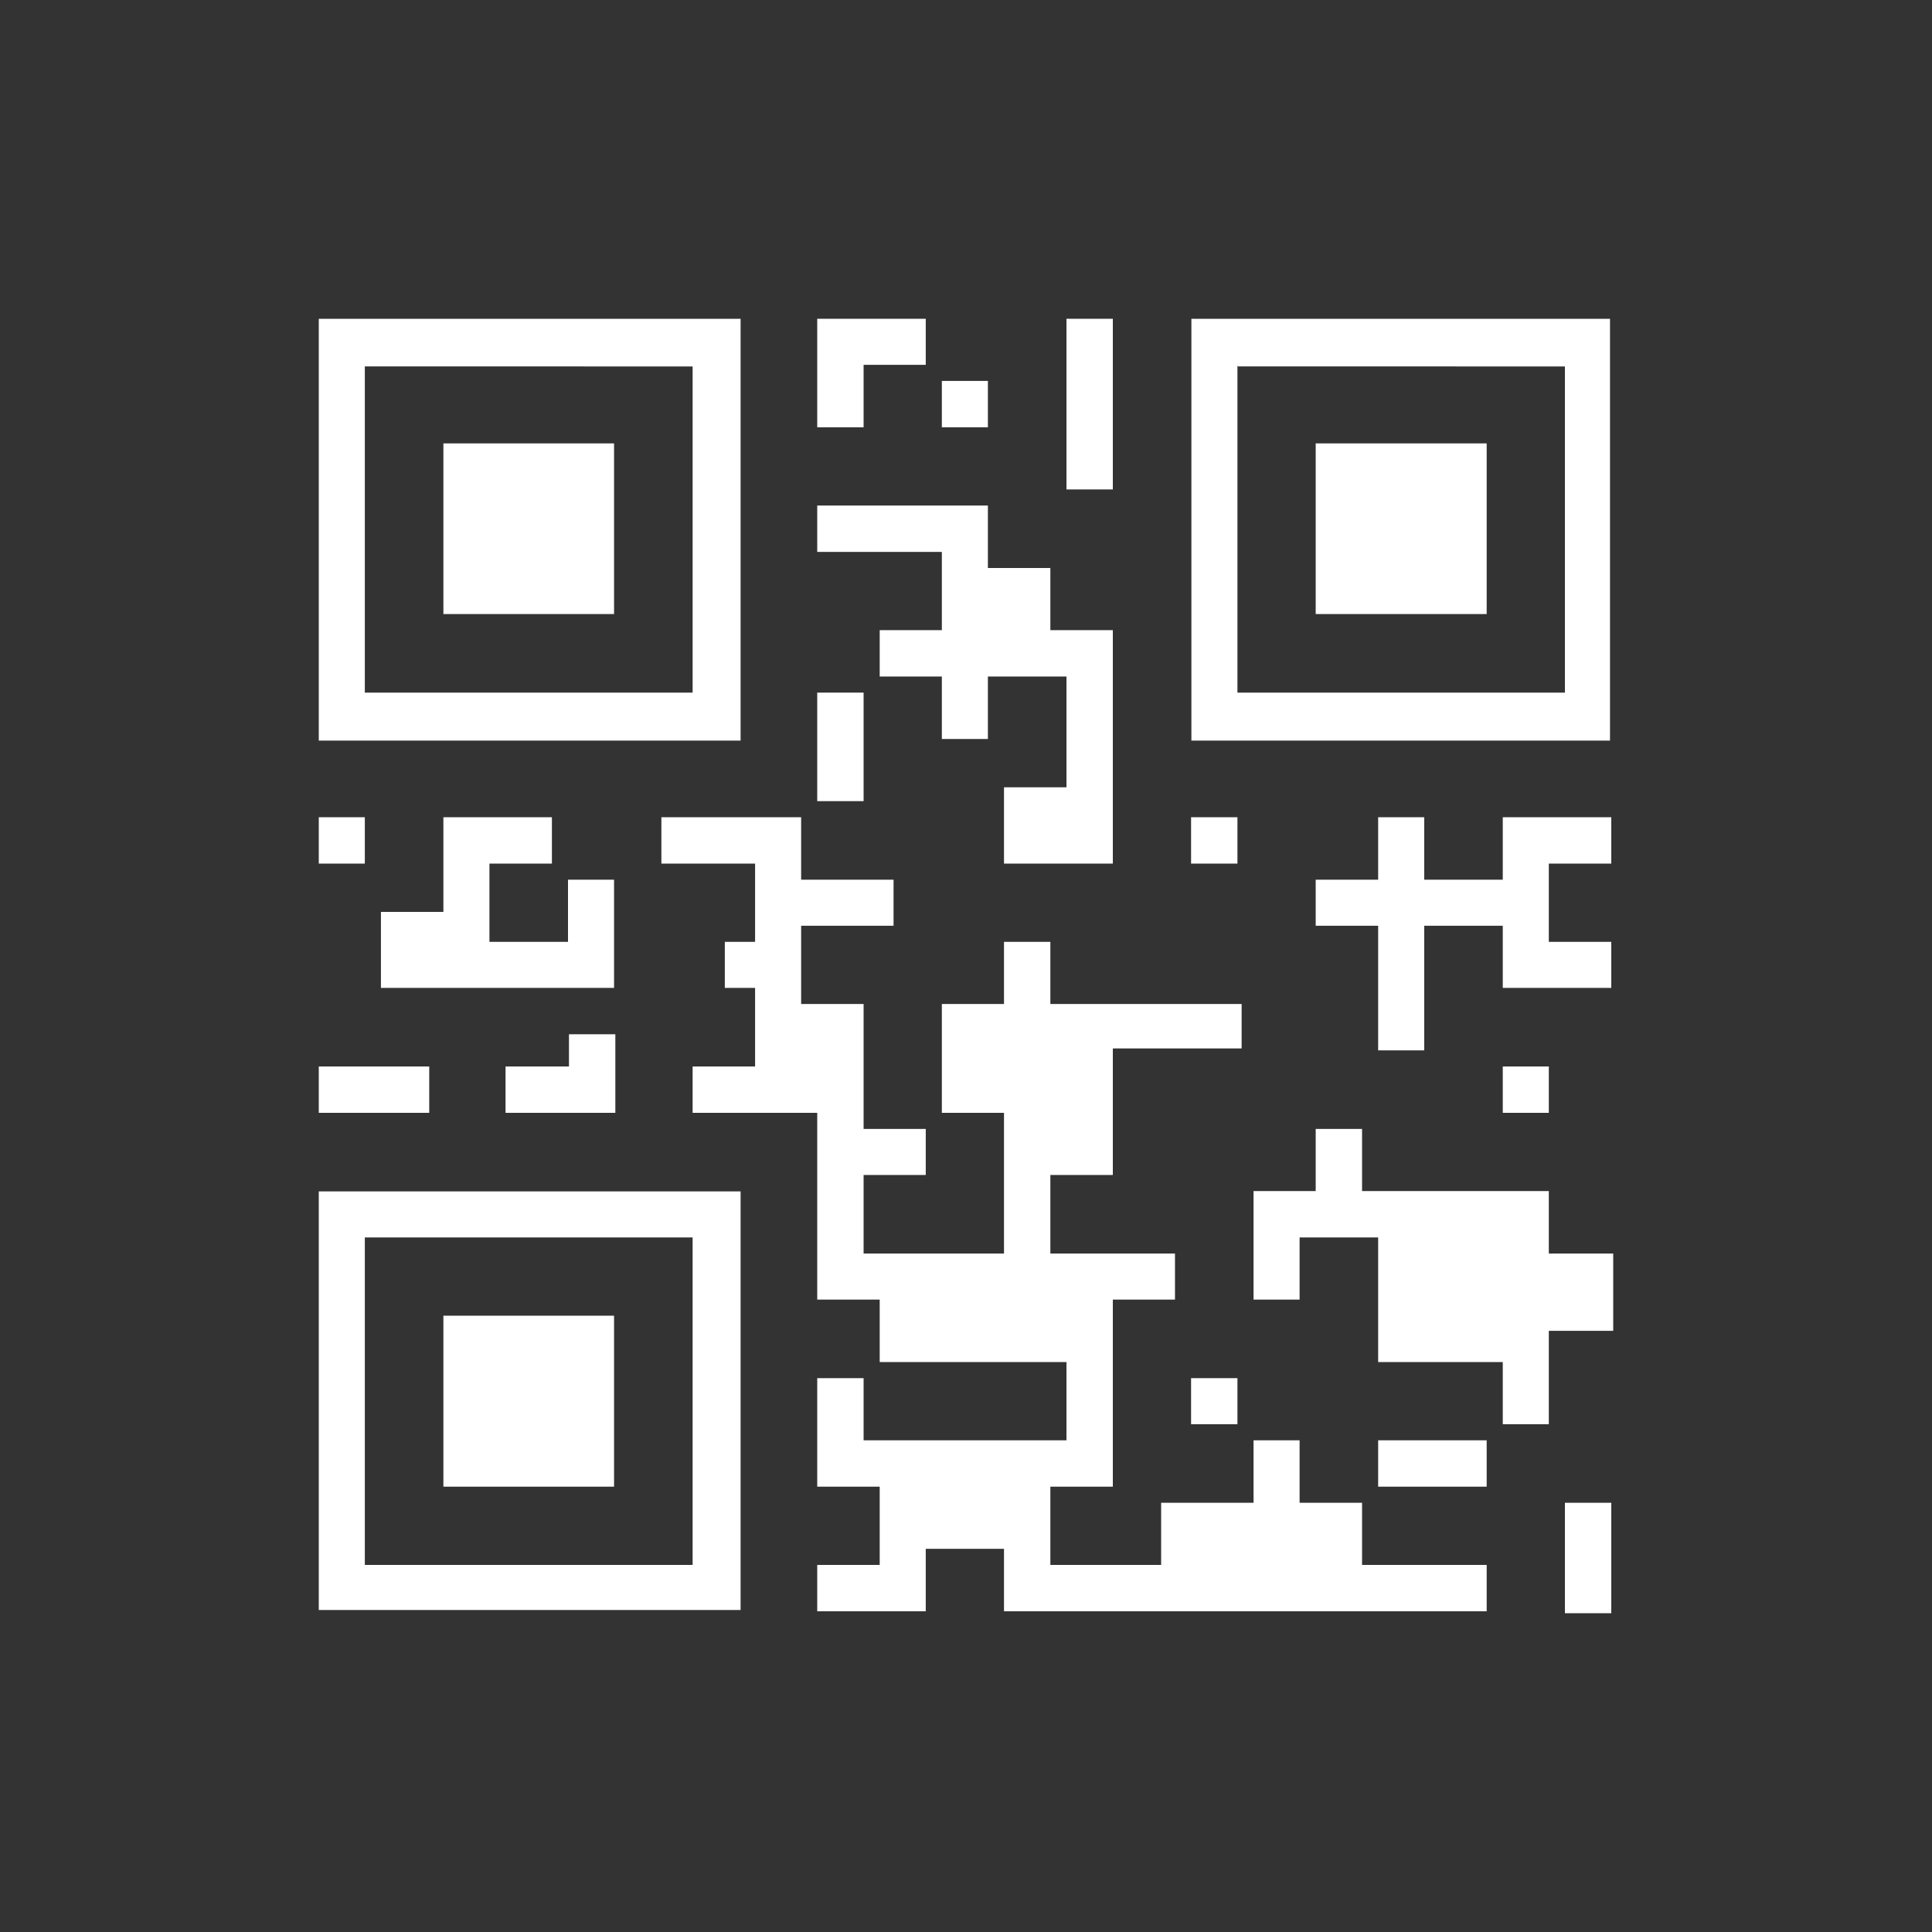 <svg id="Ebene_1" data-name="Ebene 1" xmlns="http://www.w3.org/2000/svg" viewBox="0 0 60 60"><rect x="0" y="0" width="60" height="60" fill="#333333" stroke="none"/><title>attribute-</title><polygon points="33.12 15.2 34.56 15.2 34.56 9.9 33.12 9.9 33.12 15.2 33.12 15.2" fill="#fff"/><polygon points="40.86 19.07 46.17 19.07 46.17 13.77 40.86 13.77 40.86 19.07 40.86 19.07" fill="#fff"/><polygon points="31.18 50.04 46.17 50.04 46.17 48.6 42.3 48.6 42.3 46.67 40.36 46.67 40.36 44.73 38.93 44.73 38.93 46.67 36.06 46.67 36.06 48.6 32.62 48.6 32.62 46.17 34.56 46.17 34.56 40.36 36.49 40.36 36.49 38.93 32.62 38.93 32.62 36.49 34.56 36.49 34.56 32.56 38.56 32.56 38.56 31.18 32.62 31.18 32.62 29.25 31.18 29.25 31.18 31.18 29.25 31.18 29.25 34.56 31.18 34.56 31.18 38.93 26.82 38.93 26.82 36.49 28.75 36.49 28.75 35.06 26.82 35.06 26.82 31.18 24.88 31.18 24.88 28.75 27.75 28.75 27.75 27.32 24.88 27.32 24.88 25.38 20.54 25.38 20.54 26.82 23.45 26.82 23.45 29.25 22.51 29.25 22.51 30.68 23.45 30.68 23.45 33.12 21.51 33.12 21.51 34.56 25.38 34.56 25.38 40.36 27.32 40.36 27.32 42.3 33.12 42.3 33.12 44.73 26.82 44.73 26.82 42.8 25.38 42.8 25.38 46.17 27.32 46.17 27.32 48.6 25.38 48.6 25.38 50.04 28.75 50.04 28.75 48.1 31.18 48.1 31.18 50.04 31.18 50.04" fill="#fff"/><polygon points="48.1 44.23 48.1 41.33 50.1 41.33 50.1 38.93 48.1 38.93 48.1 36.99 42.3 36.99 42.3 35.06 40.86 35.06 40.86 36.99 38.93 36.99 38.93 40.36 40.36 40.36 40.36 38.43 42.8 38.43 42.8 42.3 46.67 42.3 46.67 44.23 48.1 44.23 48.1 44.23" fill="#fff"/><path d="M37,23H50V9.9H37V23Zm1.44-11.62H48.6V21.51H38.43V11.33Z" fill="#fff"/><polygon points="50.04 46.67 48.6 46.67 48.6 50.1 50.04 50.1 50.04 46.67 50.04 46.67" fill="#fff"/><polygon points="19.07 40.86 13.77 40.86 13.77 46.17 19.07 46.17 19.07 40.86 19.07 40.86" fill="#fff"/><polygon points="46.67 34.56 48.1 34.56 48.1 33.12 46.67 33.12 46.67 34.56 46.67 34.56" fill="#fff"/><path d="M23,37H9.9V50H23V37ZM21.51,48.6H11.33V38.43H21.51V48.6Z" fill="#fff"/><polygon points="13.77 19.07 19.07 19.07 19.07 13.77 13.77 13.77 13.77 19.07 13.77 19.07" fill="#fff"/><path d="M9.9,23H23V9.9H9.9V23Zm1.43-11.62H21.51V21.51H11.33V11.33Z" fill="#fff"/><polygon points="30.68 11.83 29.25 11.83 29.25 13.27 30.68 13.27 30.68 11.83 30.68 11.83" fill="#fff"/><polygon points="15.7 33.12 15.7 34.56 19.11 34.56 19.11 32.12 17.67 32.12 17.67 33.12 15.7 33.12 15.7 33.12" fill="#fff"/><polygon points="25.38 13.27 26.82 13.27 26.82 11.33 28.75 11.33 28.75 9.9 25.38 9.9 25.38 13.27 25.38 13.27" fill="#fff"/><polygon points="50.04 25.38 46.67 25.38 46.67 27.32 44.23 27.32 44.23 25.38 42.8 25.38 42.8 27.32 40.86 27.32 40.86 28.75 42.8 28.75 42.8 32.62 44.23 32.62 44.23 28.75 46.67 28.75 46.67 30.68 50.04 30.68 50.04 29.25 48.1 29.25 48.1 26.82 50.04 26.82 50.04 25.38 50.04 25.38" fill="#fff"/><polygon points="9.9 34.56 13.33 34.56 13.33 33.12 9.9 33.12 9.9 34.56 9.9 34.56" fill="#fff"/><polygon points="36.99 26.82 38.43 26.82 38.43 25.38 36.99 25.38 36.99 26.82 36.99 26.82" fill="#fff"/><polygon points="9.9 26.82 11.33 26.82 11.33 25.38 9.9 25.38 9.9 26.82 9.9 26.82" fill="#fff"/><polygon points="13.77 28.32 11.83 28.32 11.83 30.68 19.07 30.68 19.07 27.32 17.64 27.32 17.64 29.25 15.2 29.25 15.2 26.82 17.14 26.82 17.14 25.38 13.77 25.38 13.77 28.32 13.77 28.32" fill="#fff"/><polygon points="36.99 44.23 38.43 44.23 38.43 42.8 36.99 42.8 36.99 44.23 36.99 44.23" fill="#fff"/><polygon points="27.32 19.57 27.32 21.01 29.25 21.01 29.25 22.95 30.68 22.95 30.68 21.01 33.12 21.01 33.12 24.45 31.18 24.45 31.18 26.82 34.56 26.82 34.56 19.57 32.62 19.57 32.62 17.64 30.68 17.64 30.68 15.7 25.38 15.7 25.38 17.14 29.25 17.14 29.25 19.57 27.32 19.57 27.32 19.57" fill="#fff"/><polygon points="25.38 24.88 26.82 24.88 26.82 21.51 25.38 21.51 25.38 24.88 25.38 24.88" fill="#fff"/><polygon points="46.17 44.73 42.8 44.73 42.8 46.17 46.17 46.17 46.17 44.73 46.17 44.73" fill="#fff"/></svg>